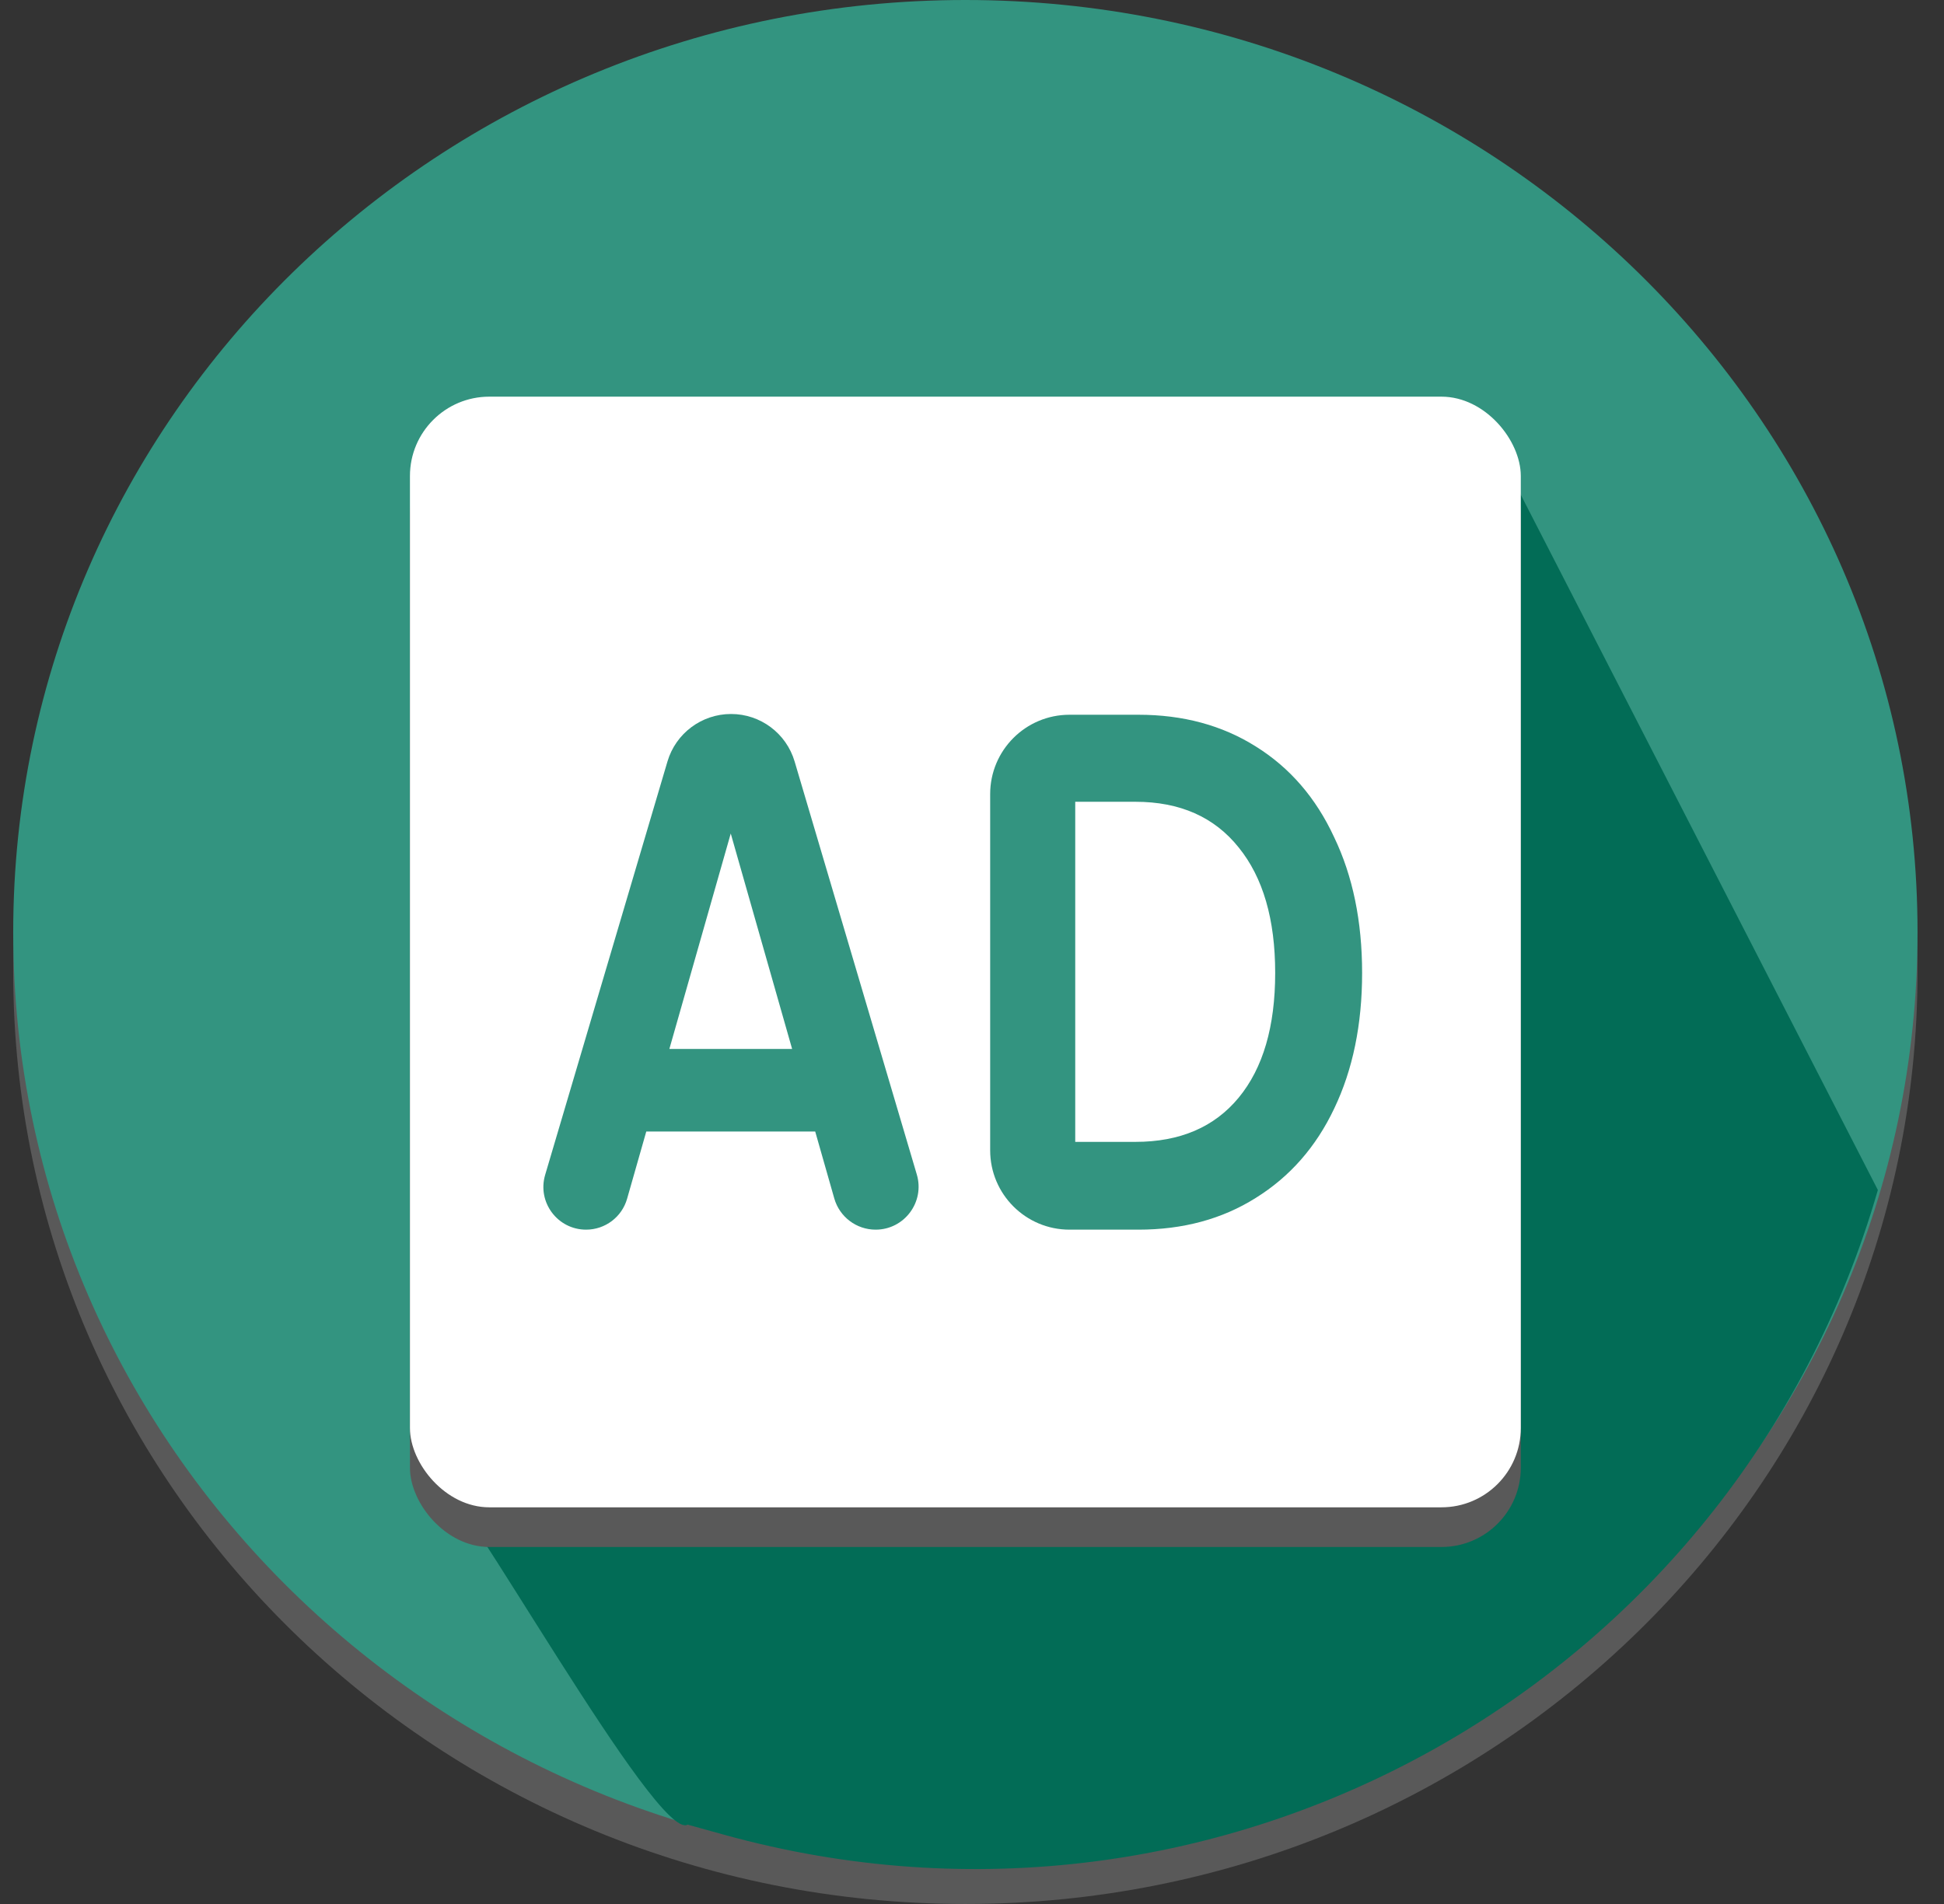 <svg width="49" height="48" viewBox="0 0 49 48" fill="none" xmlns="http://www.w3.org/2000/svg">
<rect x="0" y="0" width="49" height="48" fill="#333333" stroke="none"/>
<path d="M48.333 24.5C48.333 37.479 37.588 48 24.333 48C11.078 48 0.333 37.479 0.333 24.5C0.333 11.521 11.078 1 24.333 1C37.588 1 48.333 11.521 48.333 24.5Z" fill="#595959"/>
<path d="M48.333 23.5C48.333 36.479 37.588 47 24.333 47C11.078 47 0.333 36.479 0.333 23.5C0.333 10.521 11.078 0 24.333 0C37.588 0 48.333 10.521 48.333 23.5Z" fill="#339480"/>
<path d="M23.333 23C22.079 23 23.333 21.931 23.333 23L24.333 22L20.333 16L37.833 11.5L47.333 30C43.731 42.468 30.768 49.716 18.261 46.257L17.333 46C16.562 46.447 11.604 37.447 10.833 37L23.333 23Z" fill="#026C56"/>
<rect x="10.333" y="11" width="28" height="28" rx="2" fill="#595959"/>
<rect x="10.333" y="10" width="28" height="28" rx="2" fill="white"/>
<path d="M20.548 28.526H16.29L15.807 30.219C15.676 30.681 15.254 31 14.773 31C14.054 31 13.537 30.308 13.741 29.619L16.824 19.197C17.034 18.487 17.686 18 18.427 18C19.167 18 19.819 18.487 20.029 19.197L23.109 29.61C23.314 30.304 22.794 31 22.071 31C21.587 31 21.162 30.679 21.029 30.214L20.548 28.526ZM19.966 26.444L18.419 21.013L16.872 26.444H19.966Z" fill="#339480"/>
<path d="M28.695 18.019C29.819 18.019 30.805 18.285 31.652 18.818C32.51 19.352 33.169 20.114 33.628 21.106C34.098 22.085 34.333 23.226 34.333 24.528C34.333 25.83 34.098 26.97 33.628 27.95C33.169 28.917 32.51 29.667 31.652 30.2C30.805 30.733 29.819 31 28.695 31H26.958C25.853 31 24.958 30.105 24.958 29V20.019C24.958 18.914 25.853 18.019 26.958 18.019H28.695ZM28.619 28.787C29.742 28.787 30.61 28.415 31.223 27.671C31.836 26.927 32.142 25.879 32.142 24.528C32.142 23.176 31.836 22.123 31.223 21.366C30.61 20.598 29.742 20.213 28.619 20.213H27.102V28.787H28.619Z" fill="#339480"/>
</svg>
